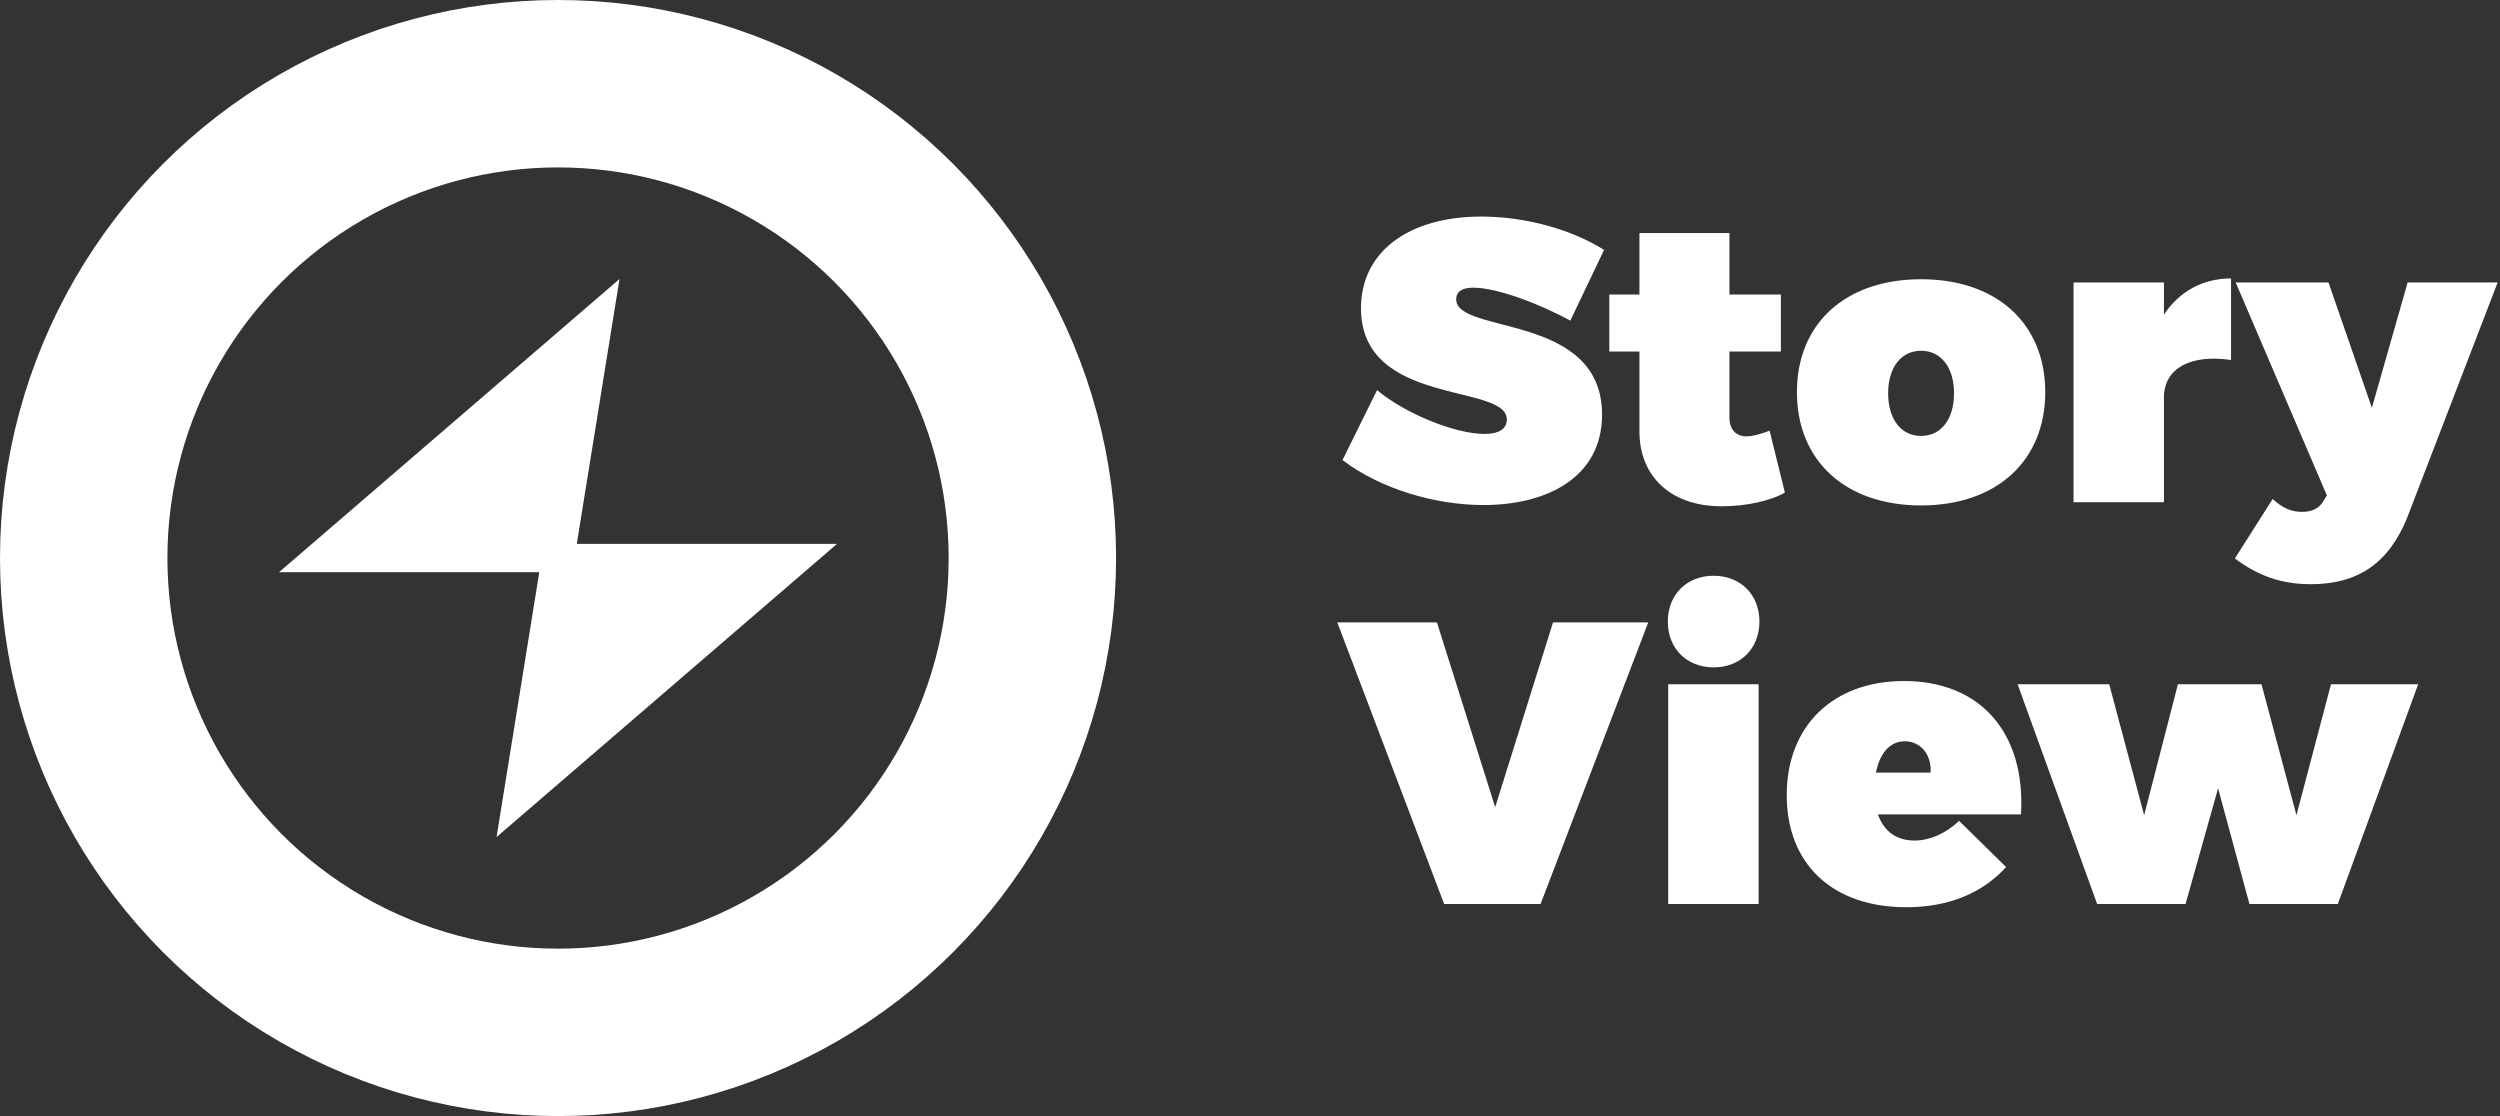 <svg width="224" height="100" viewBox="0 0 224 100" fill="none" xmlns="http://www.w3.org/2000/svg">
<rect x="0" y="0" width="224" height="100" fill="#333333" stroke="none"/>
<circle cx="50" cy="50" r="42.5" stroke="white" stroke-width="15"/>
<path fill-rule="evenodd" clip-rule="evenodd" d="M48.319 51.271L25 51.271L40.254 38.136L55.508 25L51.681 48.729H75L59.746 61.864L44.492 75L48.319 51.271Z" fill="white"/>
<path d="M132.744 19.404C126.192 19.404 121.944 22.572 121.944 27.612C121.944 36.468 135.012 34.308 135.012 37.584C135.012 38.484 134.22 38.88 132.996 38.88C130.44 38.88 125.976 37.116 123.384 34.956L120.288 41.22C123.636 43.776 128.532 45.252 132.924 45.252C138.612 45.252 143.544 42.768 143.544 37.152C143.544 28.008 130.476 29.988 130.476 26.82C130.476 26.064 131.088 25.776 132.024 25.776C134.22 25.776 138.144 27.324 140.7 28.728L143.724 22.392C140.88 20.592 136.74 19.404 132.744 19.404ZM158.558 38.592C157.802 38.88 157.01 39.096 156.542 39.096C155.57 39.132 154.958 38.484 154.958 37.44V31.5H159.566V26.388H154.958V20.88H146.894V26.388H144.194V31.5H146.894V38.664C146.894 42.768 149.81 45.396 154.31 45.36C156.398 45.36 158.63 44.892 159.926 44.136L158.558 38.592ZM172.129 25.02C165.361 25.02 161.005 28.98 161.005 35.136C161.005 41.292 165.361 45.288 172.129 45.288C178.897 45.288 183.253 41.292 183.253 35.136C183.253 28.98 178.897 25.02 172.129 25.02ZM172.129 31.428C173.929 31.428 175.081 32.94 175.081 35.244C175.081 37.548 173.929 39.06 172.129 39.06C170.329 39.06 169.177 37.548 169.177 35.244C169.177 32.94 170.329 31.428 172.129 31.428ZM193.889 25.308H185.789V45H193.889V35.604C193.889 33.012 196.265 31.716 199.901 32.256V24.948C197.345 24.948 195.257 26.136 193.889 28.188V25.308ZM223.789 25.308H215.725L212.521 36.54L208.633 25.308H200.317L208.489 44.388L208.201 44.856C207.805 45.54 207.193 45.864 206.257 45.864C205.285 45.864 204.493 45.504 203.629 44.712L200.245 50.04C202.369 51.624 204.457 52.344 207.049 52.344C211.261 52.344 214.033 50.472 215.689 46.368L223.789 25.308ZM138.036 81L147.684 55.764H139.152L133.968 72.324L128.748 55.764H119.82L129.396 81H138.036ZM153.54 51.588C151.128 51.588 149.436 53.28 149.436 55.692C149.436 58.104 151.128 59.796 153.54 59.796C155.952 59.796 157.644 58.104 157.644 55.692C157.644 53.28 155.952 51.588 153.54 51.588ZM157.572 81V61.308H149.472V81H157.572ZM170.603 61.02C164.267 61.02 160.091 65.016 160.091 71.244C160.091 77.328 164.087 81.288 170.819 81.288C174.635 81.288 177.659 79.992 179.747 77.688L175.535 73.548C174.311 74.7 172.907 75.312 171.539 75.312C169.955 75.312 168.803 74.52 168.263 72.972H181.079C181.511 65.7 177.479 61.02 170.603 61.02ZM168.083 69.228C168.407 67.572 169.271 66.42 170.675 66.42C172.079 66.42 173.087 67.608 172.979 69.228H168.083ZM209.469 81L216.669 61.308H208.857L205.761 73.044L202.629 61.308H195.141L192.117 73.044L188.985 61.308H180.777L187.905 81H195.825L198.741 70.632L201.549 81H209.469Z" fill="white"/>
</svg>
